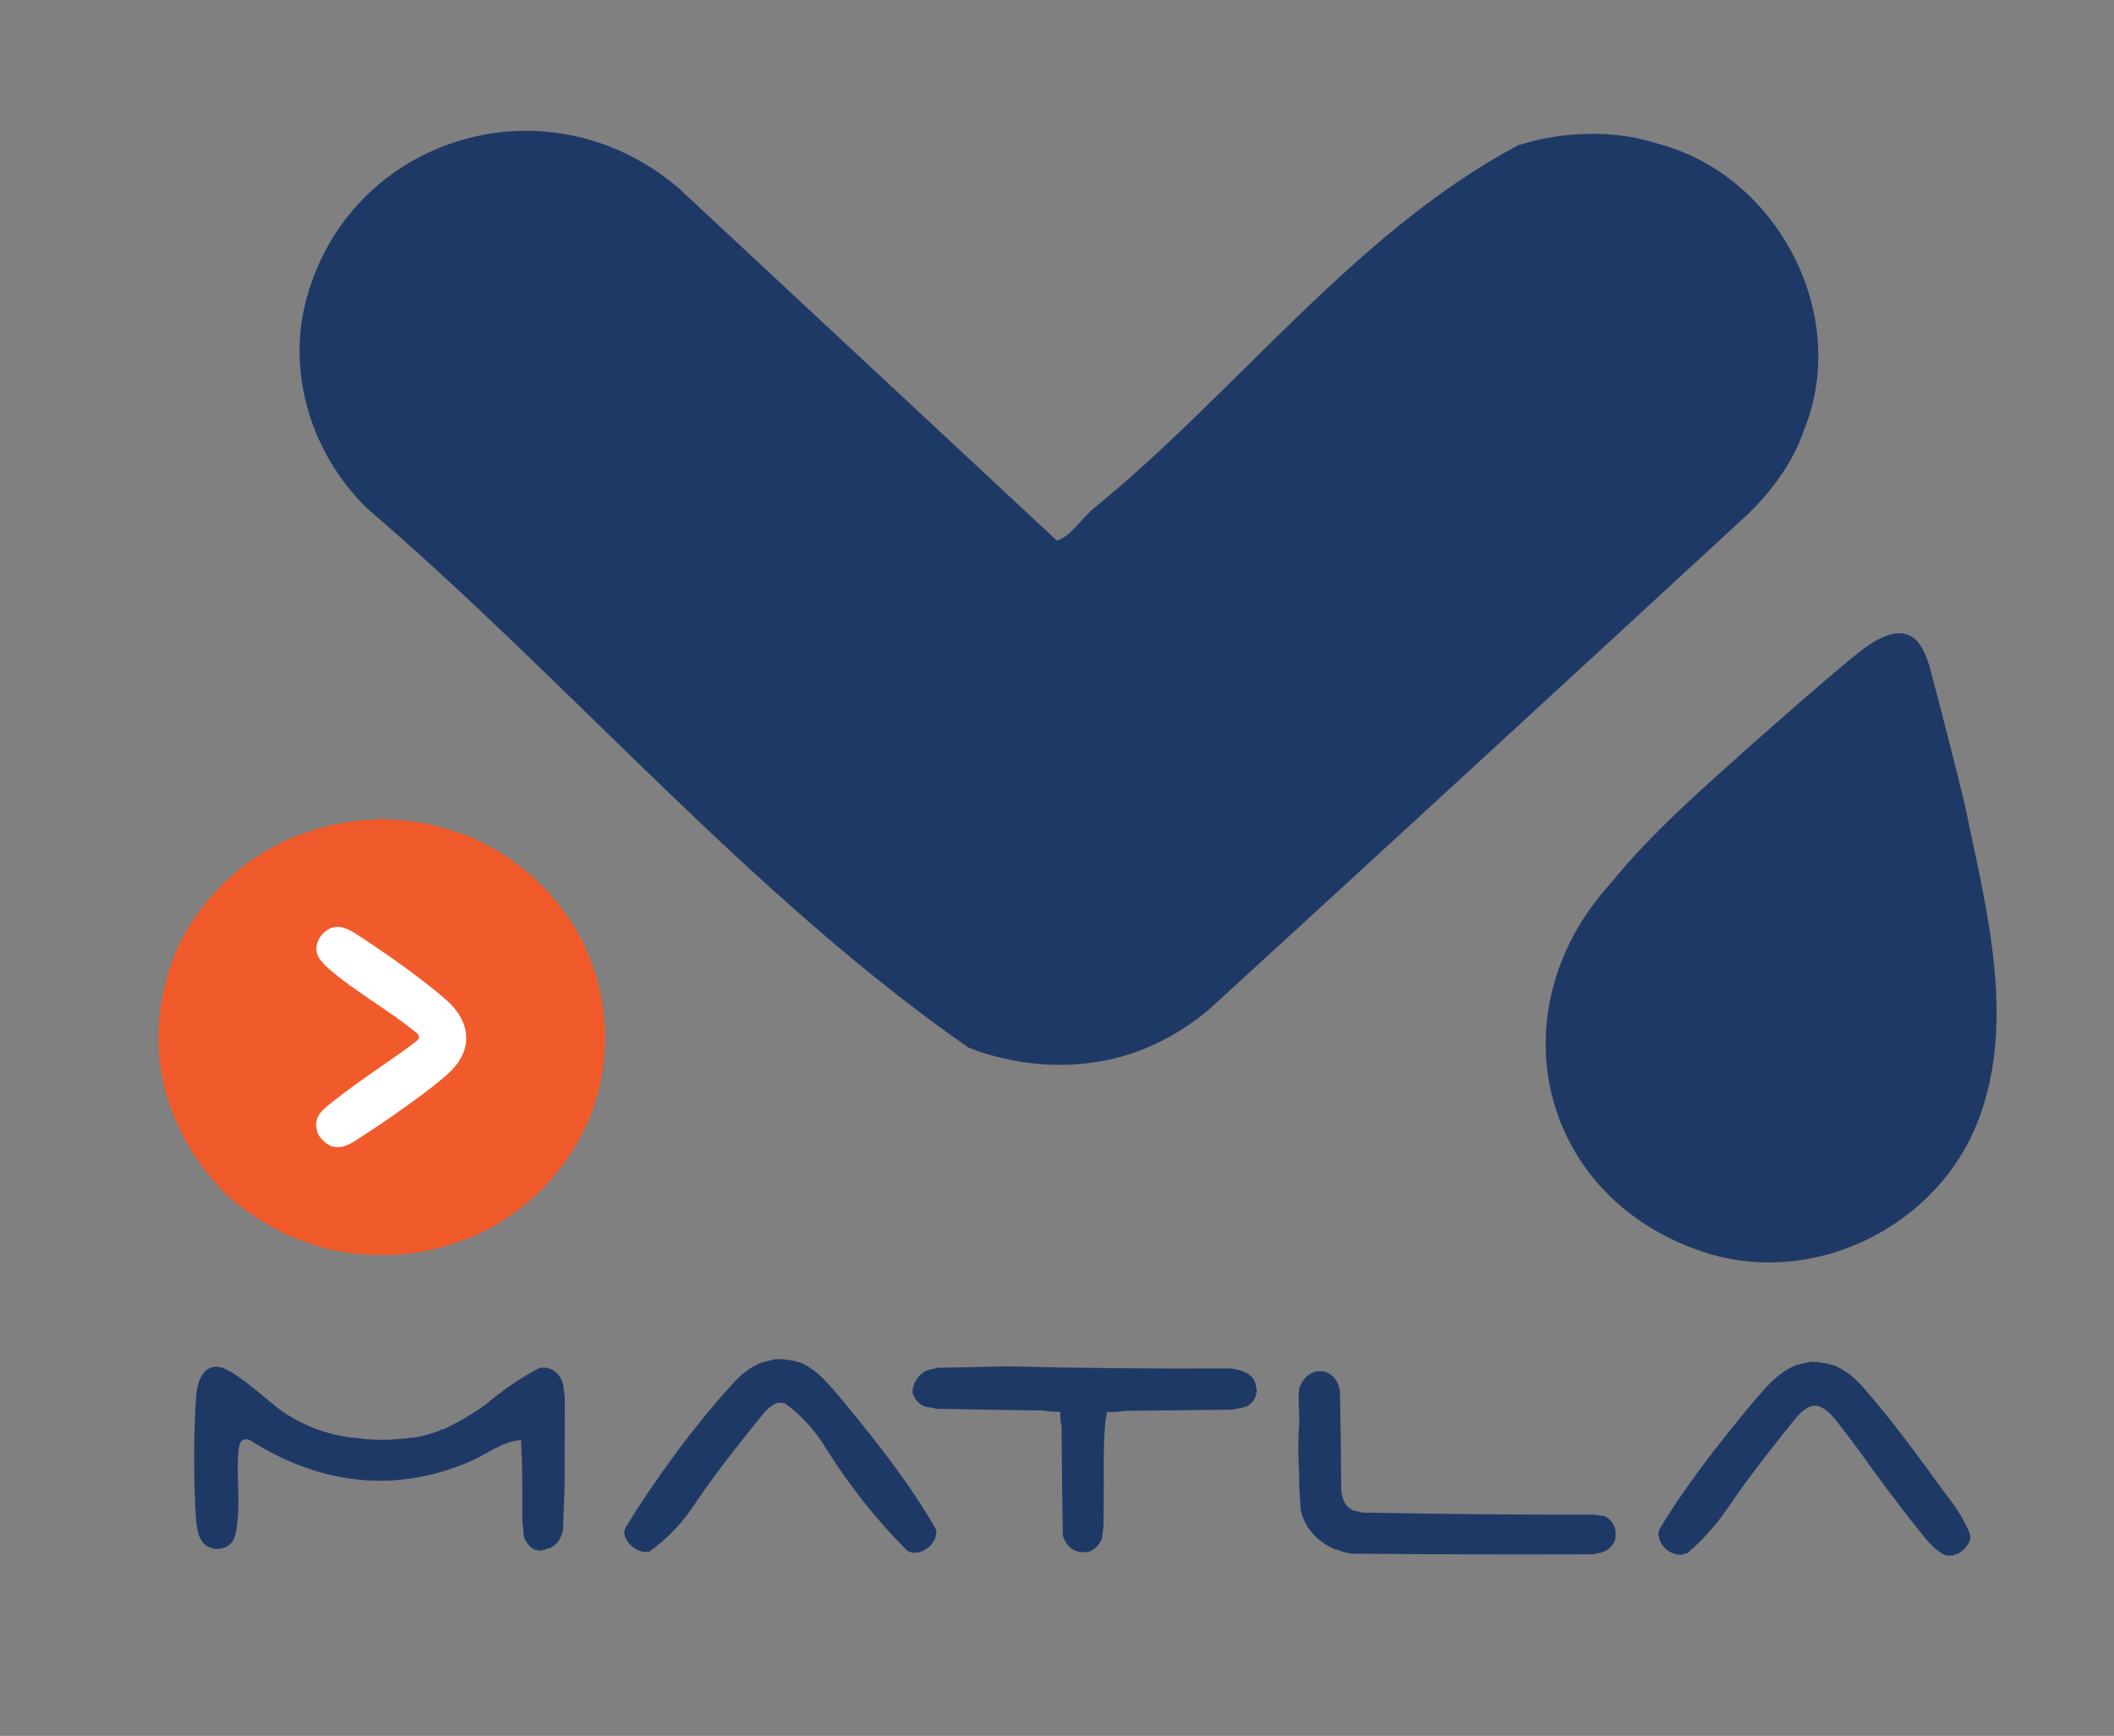 <?xml version="1.0" encoding="UTF-8"?>
<svg id="Layer_1" data-name="Layer 1" xmlns="http://www.w3.org/2000/svg" viewBox="0 0 272.79 224">
  <rect x="0" y="0" width="272.79" height="224" fill="#808080" stroke="none"/>
  <defs>
    <style>
      .cls-1 {
        fill: #fff;
      }

      .cls-2 {
        fill: #1f3967;
      }

      .cls-3 {
        fill: #f15b2b;
      }
    </style>
  </defs>
  <path class="cls-2" d="M140.93,65.77c18.45-14.94,33.87-35.8,54.95-47.02,5.81-1.83,12.47-2.08,18.34-.12,15.35,4.2,24.53,22.15,18.59,36.8-1.37,4.11-4.06,7.79-7.2,10.86-23.08,21.3-46.22,42.57-69.39,63.79-3.61,3.11-7.92,5.42-12.58,6.55-6.2,1.44-12.87.85-18.7-1.46-28.26-19.72-51.28-47.01-77.4-69.42-6.83-6.5-10.23-16.27-8.39-25.52,4.66-22.03,30.85-30.83,48.34-16.03l48.89,45.56c1.65-.43,3.16-2.81,4.55-3.97"/>
  <path class="cls-2" d="M247.46,82.83c.75.86,1.27,2.28,1.61,3.47,1.48,5.58,2.99,11.47,4.4,17.24,2.8,13.62,7.14,29.06,1.21,42.47-5.61,12.47-20.41,19.74-33.9,15.85-21.97-6.57-28.13-31.09-13-47.81,5.34-6.57,11.77-12.16,18.06-17.8,4.52-3.98,9.08-8.02,13.7-11.81,2.07-1.65,5.46-4.08,7.79-1.77l.14.15Z"/>
  <path class="cls-3" d="M48.05,105.79c.84-.16,1.7-.15,2.54,0,.24,0,.48,0,.73,0l1.45.18c.12,0,.24,0,.36,0l.91.18c.12.01.25-.02.36,0l.73.18c.06.01.12-.01.18,0l.54.18c.06.01.12-.01.18,0l.54.18c.06.01.12-.02.18,0l.54.18c.06.02.12-.01.18,0l.36.18c.05.02.12-.01.18,0l.91.36c.06.02.12-.02.18,0l.36.18c.05.02.13-.02.18,0,7.05,2.71,12.75,7.98,15.93,14.71.02.05-.02.12,0,.18.57,1.2,1.05,2.44,1.44,3.71.02.05-.01.12,0,.18l.18.53c.01.05-.01.12,0,.18l.18.53c.01.06-.01.12,0,.18l.18.71c0,.06,0,.12,0,.18l.18.71c0,.06,0,.12,0,.18l.18,1.06c0,.12,0,.23,0,.35l.18,2.12c0,.53,0,1.06,0,1.59l-.19,2.12c0,.12,0,.24,0,.36l-.19,1.06c0,.06,0,.12,0,.18l-.18.88c0,.06,0,.12,0,.18l-.18.71c-.01.06.01.12,0,.18l-.18.53c-.01.06.01.12,0,.18l-.37,1.06c-.01.05.01.12,0,.18l-.18.35c-.01.05.02.12,0,.18l-.18.35c-.02.06.02.13,0,.18-2.92,7.64-8.96,13.78-16.75,16.74-.05.02-.13-.02-.18,0l-2.54.88c-.06.02-.12-.02-.18,0l-.54.17c-.06.02-.12-.01-.18,0l-.55.18c-.06.01-.12-.01-.18,0l-.73.17c-.06,0-.12,0-.18,0l-.91.17c-.06,0-.12,0-.18,0l-1.27.17c-.12,0-.24,0-.36,0-1.69.15-3.39.15-5.08-.01-.18,0-.36,0-.55,0l-1.09-.18c-.06,0-.12,0-.18,0l-.91-.18c-.06,0-.12,0-.18,0l-.73-.18c-.06-.01-.12,0-.18,0l-.54-.18c-.06-.02-.12.01-.18,0l-.54-.18c-.06-.02-.12.02-.18,0l-2.54-.89c-.05-.02-.13.02-.18,0l-.72-.36c-.05-.02-.13.02-.18,0-3.16-1.48-6.16-3.3-8.7-5.68-8.6-8.85-10.99-20.48-6.09-31.82,3.01-6.37,8.49-11.52,15.11-14.27.05-.02.13.02.18,0l.73-.35c.06-.02.13.02.18,0l2-.7c.06-.01.12.01.18,0l1.27-.35c.06-.01.12.01.18,0l.54-.17c.06-.01.12.01.18,0l.73-.17c.11-.02.25.02.36,0l.91-.18c.12-.01.24.01.36,0,.41-.13.83-.19,1.27-.17.3-.01.61.01.91,0"/>
  <path class="cls-2" d="M46.56,185.65c1.68.16,3.44.23,5.08.01.12,0,.24,0,.36,0l1.27-.17c.12-.01.25.02.36,0l.73-.18c.06-.01.12.01.18,0l.55-.18c.06-.01.12.01.18,0l.36-.18c.06-.02.12.02.18,0l.36-.18c.05-.02.13.02.18,0l.73-.35c.05-.02.13.02.18,0,1.91-.91,3.74-1.98,5.45-3.21,2.15-1.83,4.45-3.4,6.92-4.71.24-.03.67-.02.91,0,1.21.25,1.9,1.18,2.17,2.3,0,.06,0,.12,0,.18l.18,1.41c0,3.76-.02,7.53-.03,11.3-.06,1.84-.13,3.66-.2,5.48,0,.06,0,.12,0,.18-.21,1.08-.73,2.03-1.82,2.47-.05.02-.12-.02-.18,0l-.36.17c-.06,0-.12,0-.18,0-.28.15-.63.16-.91,0-.06,0-.13.01-.18,0-.72-.36-1.22-1.02-1.45-1.77,0-.06,0-.12,0-.18l-.18-1.77c0-.59,0-1.18,0-1.77.02-3.16-.04-6.05-.16-8.66-2.35.1-4.49,1.86-6.66,2.78-9.85,4.22-19.5,2.83-28.37-2.8-1.32-.45-1.37.82-1.46,1.77-.22,2.37.12,5.02-.01,7.43-.05.92-.22,3.07-.66,3.78-.88,1.42-3.1,1.44-4.05.06-.51-.74-.68-2.09-.75-2.98-.3-4.33-.33-11.6.05-15.9.13-1.49.72-3.63,2.64-3.62,2.05.01,6.73,4.62,8.65,5.9,2.92,1.94,6.38,3.17,9.93,3.34"/>
  <path class="cls-2" d="M121.56,176.49l8.22-.18c9.54.23,19.09.33,28.63.28.18,0,.36-.01.55,0l.73.18c.06.01.13-.01.18,0,1.04.31,1.96.83,2.18,1.95,0,.06,0,.12,0,.18.17.33.17.73,0,1.06,0,.06,0,.12,0,.18-.21.63-.71,1.07-1.27,1.41-.05.02-.13-.02-.18,0l-.55.18c-.06.01-.12-.01-.18,0l-.91.18c-.12,0-.24,0-.36,0-4.23.05-8.41.1-12.53.14-.24,0-.48,0-.72,0-.66.09-1.32.15-2,.17-.13.03-.36-.07-.51.03-.09.08-.02.23-.04.32l-.18.88c0,.06,0,.12,0,.18-.13,1.53-.19,3.12-.19,4.77-.01,2.82,0,5.66-.03,8.48l-.18,1.41c0,.06,0,.12,0,.18-.3.76-.86,1.43-1.64,1.76-.06.01-.12,0-.18,0-1.59.38-2.88-.66-3.26-2.13-.01-.12,0-.24,0-.36-.08-4.34-.12-8.64-.15-12.9,0-.23.01-.47,0-.71-.1-.46-.16-.93-.18-1.41-.03-.13.08-.35-.02-.51-.16-.09-.39,0-.52-.02-.61-.03-1.22-.09-1.82-.18-.24,0-.48,0-.73,0-4.12-.06-8.3-.13-12.53-.21-.12,0-.24,0-.36,0l-.73-.18c-.06-.01-.12.01-.18,0-1.1-.1-1.91-.93-2.17-1.95-.01-.11,0-.24,0-.35.23-1.06.8-1.98,1.82-2.47.05-.02.12.02.18,0l.36-.18c.06-.01.12.01.18,0l.73-.17c.18-.02.37,0,.55,0"/>
  <path class="cls-2" d="M234.47,175.75l1.09.18c.06,0,.12,0,.18,0l.54.18c.06.01.13-.02.18,0,1.67.62,2.95,1.75,4.09,3.06,3.69,4.23,7.07,8.86,10.35,13.4,1.39,1.68,2.49,3.45,3.29,5.32,0,.06,0,.12,0,.18.11.18.11.35,0,.53-.01.06.02.12,0,.18-.32.78-.86,1.38-1.64,1.76-.05.02-.12-.02-.18,0l-.36.18c-.24.02-.67.03-.91,0-1.21-.51-2.14-1.58-2.96-2.59-3.03-3.76-5.9-7.61-8.69-11.54-.8-1.07-1.62-2.12-2.44-3.18-.71-.92-1.33-1.55-2.38-1.99-.05-.02-.12,0-.18,0-1.19-.24-2.38,1.14-3.07,2-2.8,3.49-5.56,6.99-8.09,10.68-1.6,2.43-3.47,4.55-5.59,6.36-.05.02-.12-.02-.18,0l-.54.17c-.12,0-.24,0-.36,0-1.25-.18-2.17-.95-2.54-2.13-.02-.05,0-.12,0-.18-.13-.23-.11-.48,0-.71.01-.06-.01-.12,0-.18,3.32-5.55,7.53-10.93,11.7-15.97.66-.8,1.35-1.59,2.04-2.35,1.15-1.27,2.46-2.39,4.11-3.01.05-.02.12.02.18,0l.55-.18c.06-.01.12,0,.18,0,.34-.13.71-.19,1.09-.17.18-.01.36.01.55,0"/>
  <path class="cls-2" d="M101.05,175.38l1.09.18c.06,0,.12,0,.18,0l.54.18c.06.01.13-.02.18,0,1.66.62,2.89,1.77,4.04,3.06.74.82,1.44,1.67,2.14,2.52,4.14,5.03,8.38,10.45,11.55,16.02.01.05,0,.12,0,.18.1.18.11.35,0,.53,0,.06.01.13,0,.18-.33,1.12-1.22,1.85-2.36,2.12-.2.02-.53.02-.73,0l-.6-.23c-3.82-3.82-7.25-8.11-10.29-12.89-1.56-2.62-3.42-4.68-5.58-6.18-.05-.02-.12.01-.18,0-.93-.29-2.04.77-2.59,1.45-2.91,3.6-5.8,7.2-8.41,11.02-1.73,2.78-3.84,5.02-6.3,6.74-.19.02-.53.02-.73,0-1.08-.26-1.93-.94-2.36-1.95-.02-.05.01-.12,0-.18-.13-.23-.11-.48,0-.71,0-.06-.01-.12,0-.18,3.94-6.41,8.85-13.14,13.98-18.76,1.09-1.19,2.32-2.19,3.88-2.74.05-.02.12.02.18,0l.55-.18c.06-.01.12,0,.18,0,.34-.13.71-.19,1.09-.17.18-.01.37.01.55,0"/>
  <path class="cls-2" d="M172.92,179.64c.02.11-.01.24,0,.35.08,3.97.13,7.92.15,11.84,0,.18-.01.35,0,.53.16,1.24.6,2.37,1.99,2.66.06,0,.12-.01.18,0,.28.13.58.19.91.18.24.02.49-.01.73,0,9.34.18,18.84.27,28.5.25.12,0,.24,0,.36,0l1.09.18c.06,0,.12,0,.18,0,.75.32,1.23,1.02,1.45,1.77.03.28.03.78,0,1.06-.22,1.05-.98,1.65-2,1.94-.05.01-.12-.01-.18,0l-.73.17c-.18.01-.36,0-.54,0-10.1.04-20.21.01-30.32-.08-.12,0-.24,0-.36,0l-.73-.18c-.06,0-.12.01-.18,0l-.91-.36c-.06-.02-.13.02-.18,0-2.32-.95-4.11-2.87-4.52-5.31-.01-.12,0-.24,0-.35l-.17-2.65c0-.59,0-1.18,0-1.77-.15-2.05-.16-4.13.02-6.18.02-1.26-.2-3.5.01-4.59,1.15-3.17,4.86-2.76,5.26.54"/>
  <path class="cls-1" d="M43.43,119.6c1.22-.06,2.48.89,3.44,1.52,3.16,2.06,7.96,5.47,10.74,7.93,3.04,2.69,3.55,6.23.52,9.2-2.35,2.3-8.65,6.62-11.59,8.5-1.15.74-2.2,1.56-3.7,1.18-.64-.17-1.64-1.11-1.85-1.74-.73-2.19.77-3.07,2.25-4.26,3.33-2.66,7.13-4.99,10.52-7.6.41-.33.41-.7,0-1.03-3.47-2.89-7.94-5.33-11.3-8.27-1.21-1.06-2.13-2.14-1.34-3.78.41-.84,1.33-1.6,2.3-1.65"/>
</svg>